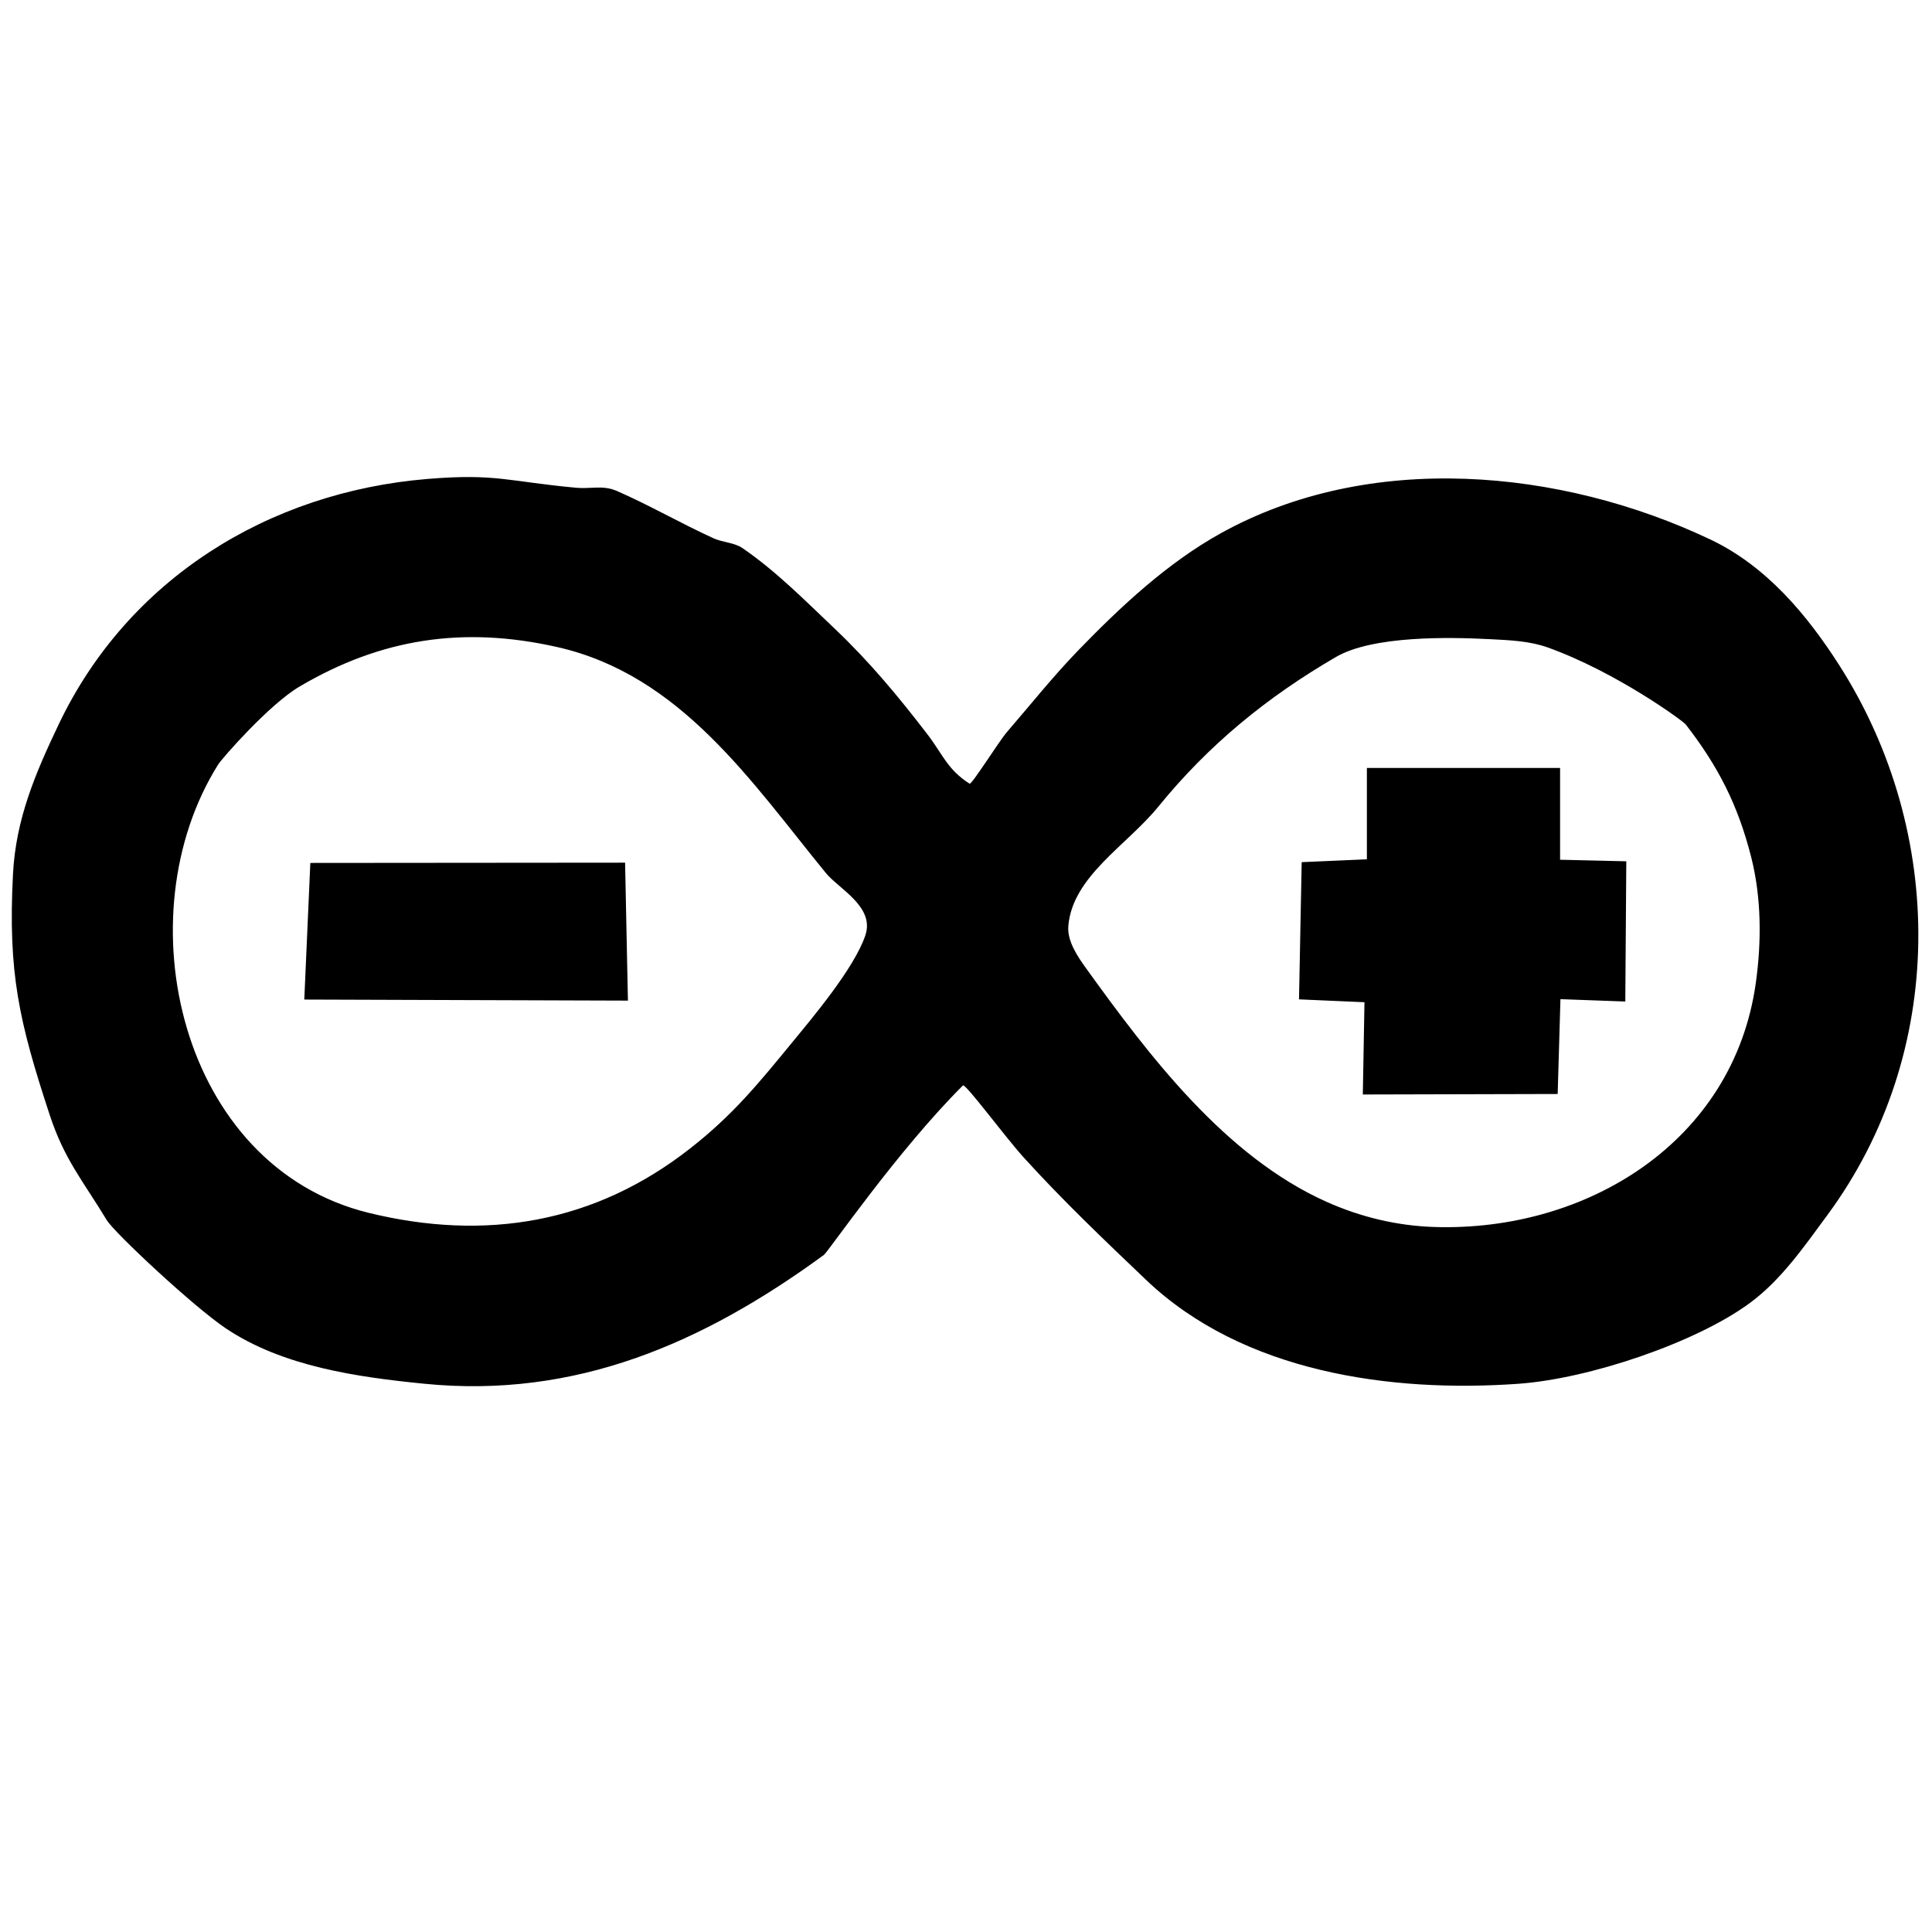 <?xml version="1.0" encoding="UTF-8" standalone="no"?>
<!DOCTYPE svg PUBLIC "-//W3C//DTD SVG 1.1//EN" "http://www.w3.org/Graphics/SVG/1.1/DTD/svg11.dtd">
<svg width="100%" height="100%" viewBox="0 0 400 400" version="1.1" xmlns="http://www.w3.org/2000/svg" xmlns:xlink="http://www.w3.org/1999/xlink" xml:space="preserve" xmlns:serif="http://www.serif.com/" style="fill-rule:evenodd;clip-rule:evenodd;stroke-linejoin:round;stroke-miterlimit:2;">
    <g id="svgg">
        <path id="path0" d="M88.5,99.161C55.522,101.887 26.455,119.928 12.139,150C7.312,160.139 3.277,169.561 2.687,180.991C1.633,201.428 3.923,211.428 10.266,230.762C13.319,240.069 17.106,244.369 22.108,252.619C23.698,255.242 40.082,270.55 46.75,275.021C58.591,282.961 74.053,285.111 87.758,286.482C119.196,289.627 145.581,278.094 170.57,259.827C171.477,259.164 185.837,238.204 199.359,224.736C199.872,224.225 208,235.287 211.967,239.662C219.989,248.509 228.652,256.761 237.297,265C257.361,284.122 287.871,288.388 314.388,286.495C329.056,285.448 351.076,278.005 362.25,269.802C368.779,265.009 373.516,258.098 378.327,251.582C403.169,217.935 402.88,172.293 380.816,137.75C374.092,127.223 365.641,117.168 354.13,111.704C323.143,96.996 283.498,93.299 252.665,110.455C241.645,116.587 232.053,125.567 223.383,134.501C218.133,139.911 213.426,145.825 208.5,151.532C206.824,153.474 201.167,162.521 200.748,162.255C196.141,159.333 195.163,156.129 191.989,152C185.973,144.173 180.075,137.055 172.898,130.239C166.751,124.403 160.741,118.301 153.755,113.501C152.009,112.302 149.668,112.33 147.741,111.452C140.969,108.37 134.514,104.611 127.694,101.639C124.829,100.39 122.299,101.258 119.349,100.988C105.219,99.696 102.765,97.982 88.5,99.161M115.312,133.954C140.933,139.718 155.558,161.878 170.987,180.75C173.675,184.037 181.164,187.728 179.161,193.656C176.861,200.464 168.24,210.675 164,215.839C156.91,224.474 151.7,230.88 142.832,237.819C123.092,253.266 100.535,257.013 76.394,251.122C37.165,241.547 25.495,189.62 45.169,158.286C45.987,156.983 55.736,145.851 61.995,142.157C78.962,132.144 95.987,129.608 115.312,133.954M320.5,134.069C334.68,139.174 348.45,149.267 349,149.975C355.778,158.707 359.839,166.727 362.565,177.456C364.707,185.886 364.718,195.017 363.514,203.568C358.884,236.453 328.432,255.049 296.931,254.035C289.242,253.787 281.741,251.986 274.733,248.863C253.649,239.469 237.87,218.521 224.892,200.517C223.201,198.17 220.92,194.89 221.183,191.726C222.037,181.448 233.303,175.023 239.809,167.021C250.243,154.189 262.311,144.33 276.581,136.029C284.266,131.56 300.091,131.9 308.563,132.338C312.578,132.545 316.718,132.705 320.5,134.069M283,177.909L269.5,178.5L268.946,206.907L282.5,207.5L282.157,226.603L322.5,226.5L323.074,206.865L336.5,207.354L336.708,178.321L323,178L323,159L283,159M64.25,178.662L63,206.947L130.005,207.167L129.418,178.607L64.25,178.662"/>
    </g>
</svg>
